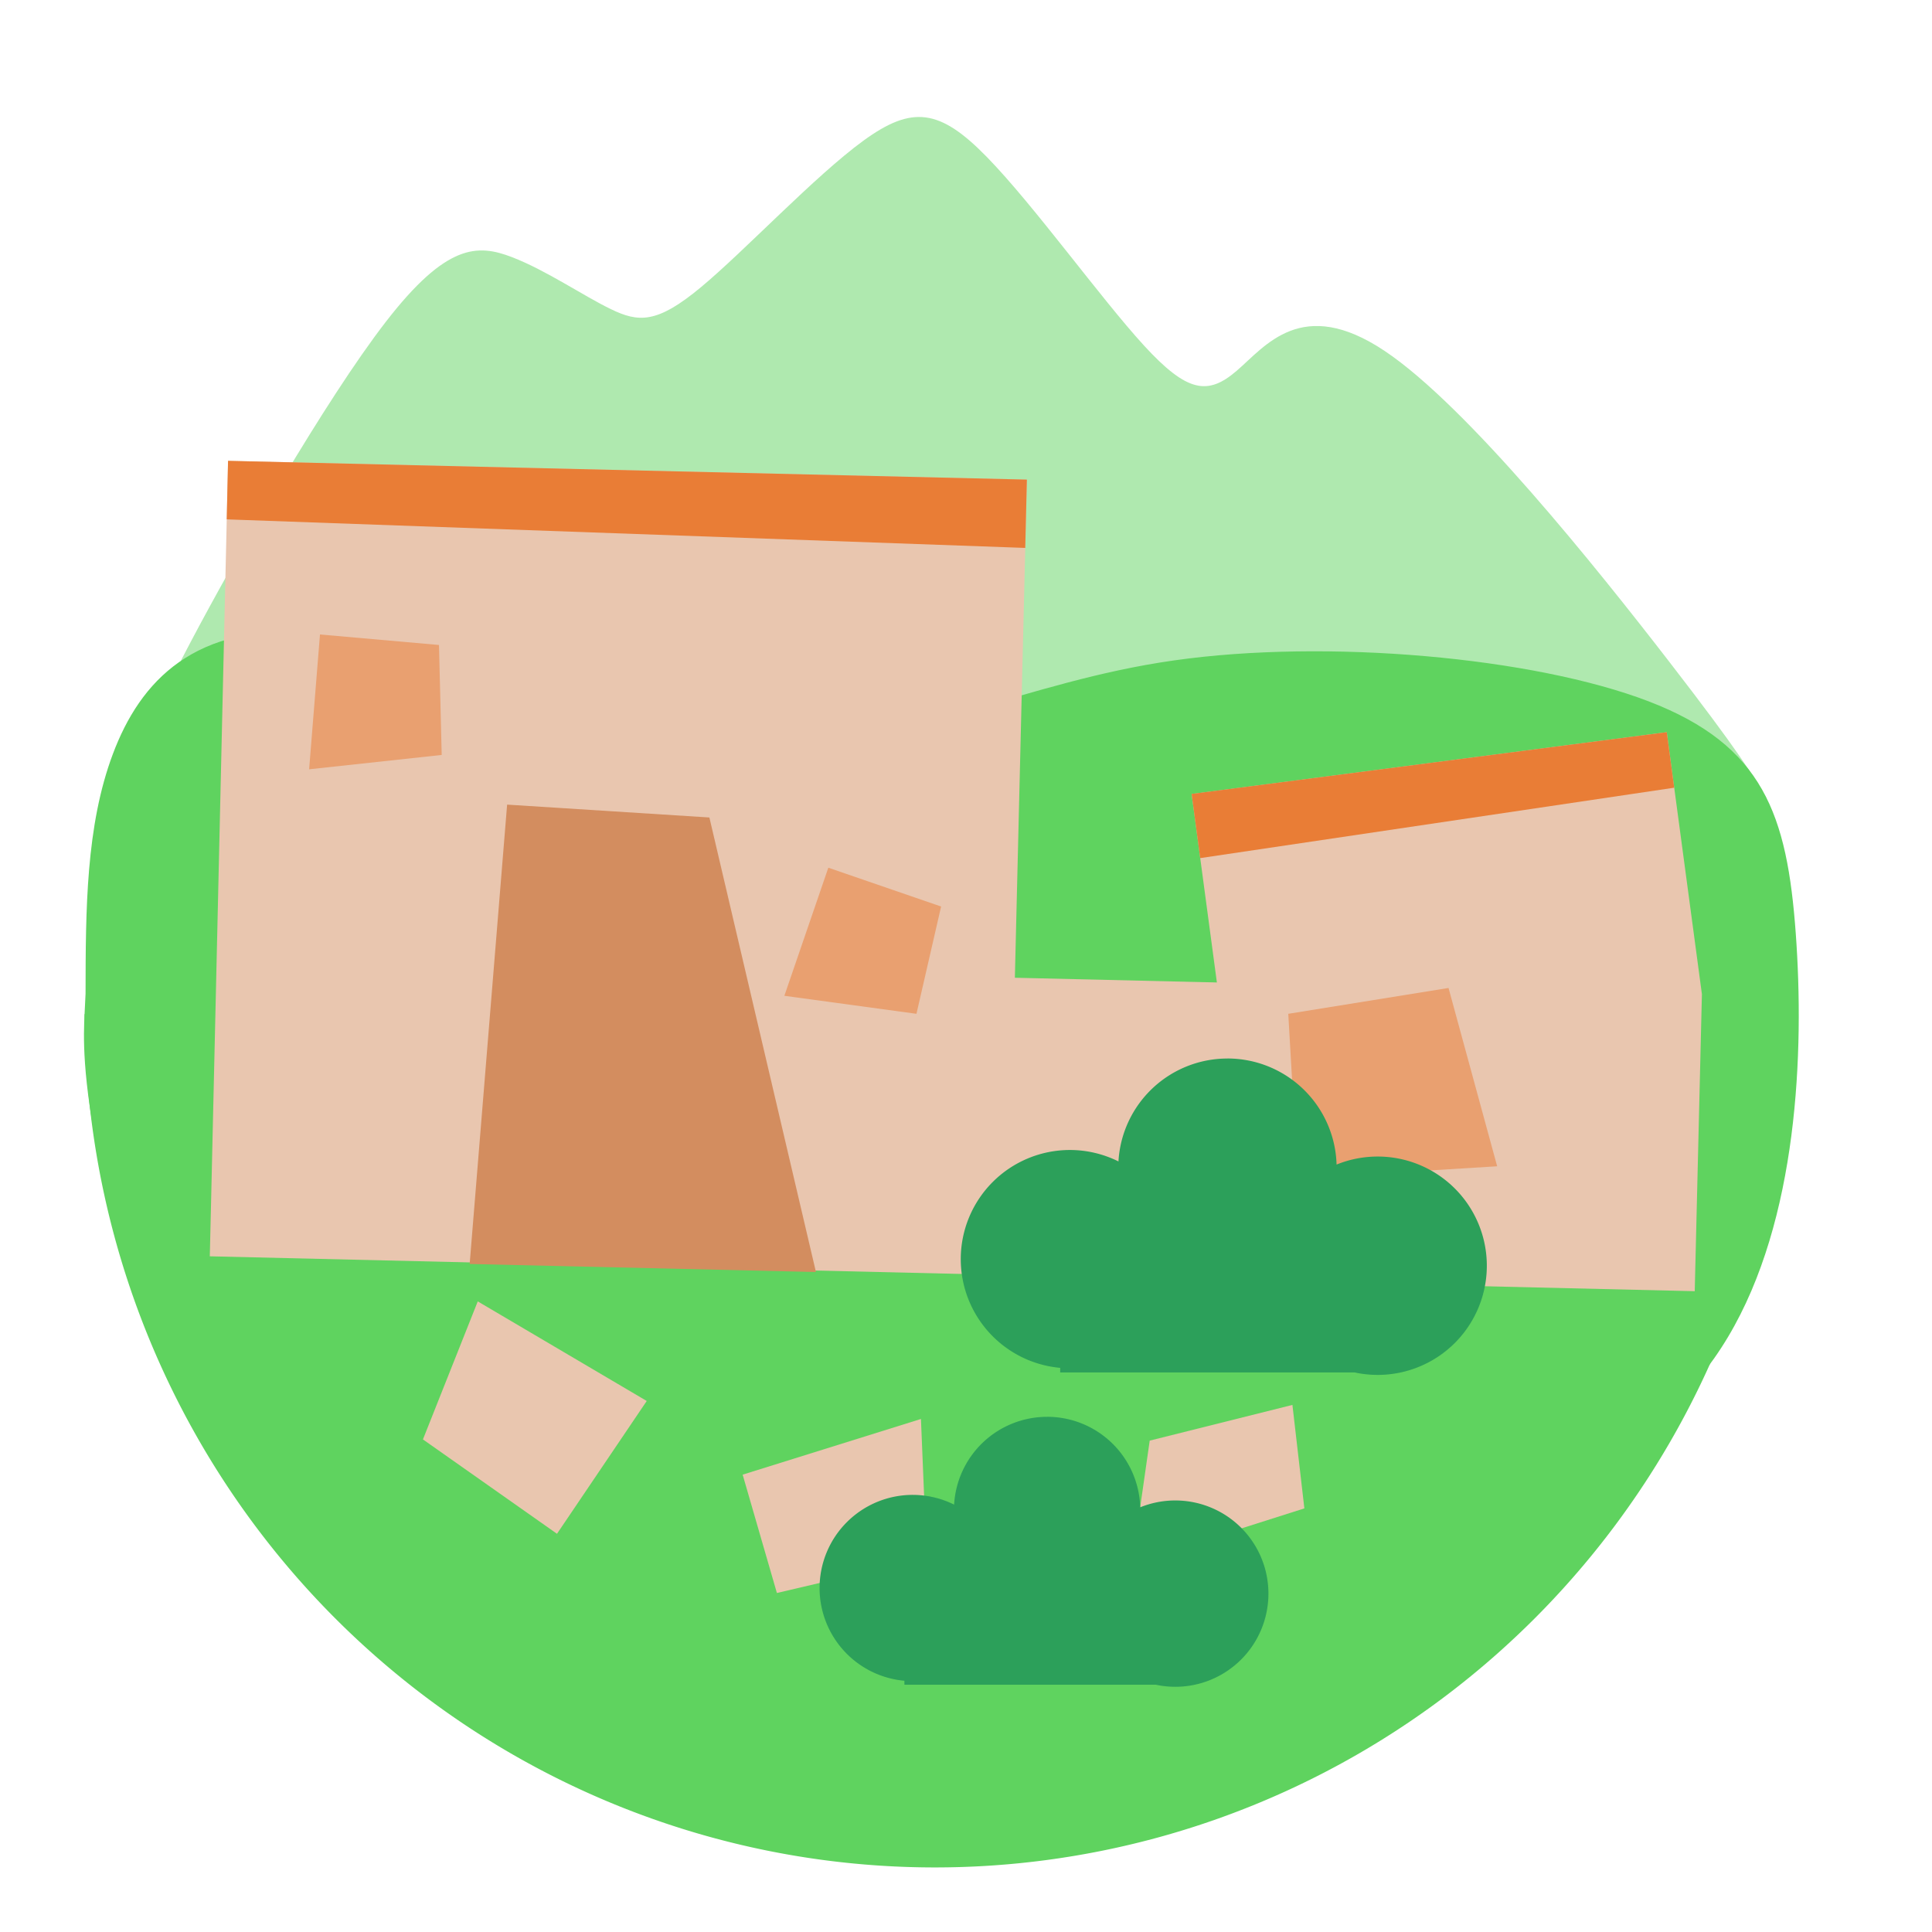 <?xml version="1.0" encoding="UTF-8" standalone="no"?>
<svg
   xmlns:osb="http://www.openswatchbook.org/uri/2009/osb"
   xmlns:dc="http://purl.org/dc/elements/1.1/"
   xmlns:cc="http://creativecommons.org/ns#"
   xmlns:rdf="http://www.w3.org/1999/02/22-rdf-syntax-ns#"
   xmlns:svg="http://www.w3.org/2000/svg"
   xmlns="http://www.w3.org/2000/svg"
   xmlns:sodipodi="http://sodipodi.sourceforge.net/DTD/sodipodi-0.dtd"
   xmlns:inkscape="http://www.inkscape.org/namespaces/inkscape"
   inkscape:export-ydpi="203.2"
   inkscape:export-xdpi="203.2"
   inkscape:export-filename="/home/bert/dev/notpokemongo/assets/ruins.png"
   width="16mm"
   height="16mm"
   viewBox="0 0 60.472 60.472"
   version="1.1"
   id="svg8"
   inkscape:version="1.0 (4035a4fb49, 2020-05-01)"
   sodipodi:docname="ruins.svg">
  <defs
     id="defs2">
    <inkscape:path-effect
       only_selected="false"
       apply_with_weight="true"
       apply_no_weight="true"
       helper_size="0"
       steps="2"
       weight="33.333"
       lpeversion="1"
       is_visible="true"
       id="path-effect1119"
       effect="bspline" />
    <inkscape:path-effect
       only_selected="false"
       apply_with_weight="true"
       apply_no_weight="true"
       helper_size="0"
       steps="2"
       weight="33.333"
       lpeversion="1"
       is_visible="true"
       id="path-effect1115"
       effect="bspline" />
    <inkscape:path-effect
       only_selected="false"
       apply_with_weight="true"
       apply_no_weight="true"
       helper_size="0"
       steps="2"
       weight="33.333"
       lpeversion="1"
       is_visible="true"
       id="path-effect990"
       effect="bspline" />
    <inkscape:path-effect
       only_selected="false"
       apply_with_weight="true"
       apply_no_weight="true"
       helper_size="0"
       steps="2"
       weight="33.333"
       lpeversion="1"
       is_visible="true"
       id="path-effect966"
       effect="bspline" />
    <inkscape:path-effect
       effect="bspline"
       id="path-effect947"
       is_visible="true"
       lpeversion="1"
       weight="33.333"
       steps="2"
       helper_size="0"
       apply_no_weight="true"
       apply_with_weight="true"
       only_selected="false" />
    <inkscape:path-effect
       only_selected="false"
       apply_with_weight="true"
       apply_no_weight="true"
       helper_size="0"
       steps="2"
       weight="33.333"
       lpeversion="1"
       is_visible="true"
       id="path-effect892"
       effect="bspline" />
    <inkscape:path-effect
       only_selected="false"
       apply_with_weight="true"
       apply_no_weight="true"
       helper_size="0"
       steps="2"
       weight="33.333"
       lpeversion="1"
       is_visible="true"
       id="path-effect881"
       effect="bspline" />
    <inkscape:path-effect
       only_selected="false"
       apply_with_weight="true"
       apply_no_weight="true"
       helper_size="0"
       steps="2"
       weight="33.333"
       lpeversion="1"
       is_visible="true"
       id="path-effect877"
       effect="bspline" />
    <linearGradient
       id="linearGradient1428"
       osb:paint="solid">
      <stop
         style="stop-color:#e0e0e0;stop-opacity:1;"
         offset="0"
         id="stop1426" />
    </linearGradient>
  </defs>
  <sodipodi:namedview
     inkscape:object-paths="true"
     scale-x="1"
     width="64px"
     id="base"
     pagecolor="#ffffff"
     bordercolor="#666666"
     borderopacity="1.0"
     inkscape:pageopacity="0.0"
     inkscape:pageshadow="2"
     inkscape:zoom="8.8719805"
     inkscape:cx="23.558372"
     inkscape:cy="32.556933"
     inkscape:document-units="px"
     inkscape:current-layer="layer1"
     inkscape:document-rotation="0"
     showgrid="false"
     units="mm"
     inkscape:window-width="1867"
     inkscape:window-height="1018"
     inkscape:window-x="53"
     inkscape:window-y="34"
     inkscape:window-maximized="1" />
  <g
     inkscape:label="Layer 1"
     inkscape:groupmode="layer"
     id="layer1">
    <path
       sodipodi:nodetypes="ccccccccccccc"
       inkscape:original-d="m 4.5933444,23.527575 c -0.012604,-0.386647 -0.026467,-0.774934 -0.04159,-1.164863 2.8169182,-4.920991 5.6329196,-9.843128 8.4481736,-14.7667042 0.977039,0.021331 1.952658,0.041654 2.927914,0.06099 1.162376,0.8000542 2.322569,1.5982944 3.483116,2.3964652 0.575422,0.04272 1.149404,0.0844 1.722515,0.125101 2.184743,-2.3313569 4.368055,-4.6632525 6.551923,-6.9978098 0.866418,0.1128567 1.730934,0.2245969 2.595192,0.335433 2.083801,2.9073921 4.164576,5.8109564 6.247002,8.7172198 0.644592,0.07016 1.287662,0.139255 1.929764,0.207357 1.144453,-1.595513 2.288156,-3.1923763 3.431178,-4.7906835 4.053688,5.0732205 8.104625,10.1432475 12.154926,15.2127305 0.417163,0.709113 0.833048,1.416558 1.247683,2.122375"
       inkscape:path-effect="#path-effect881"
       id="path879"
       d="m 4.593,23.528 c -0.014,-0.387 -0.028,-0.775 1.373,-3.431 1.401,-2.656 4.217,-7.578 6.114,-10.029 1.897,-2.451 2.872,-2.431 3.941,-2.021 1.069,0.41 2.229,1.208 3.097,1.628 0.868,0.42 1.442,0.462 2.82,-0.684 1.378,-1.145 3.562,-3.477 5.087,-4.588 1.526,-1.111 2.39,-0.999 3.864,0.511 1.474,1.51 3.555,4.413 4.918,5.901 1.364,1.488 2.007,1.557 2.899,0.793 0.893,-0.764 2.036,-2.361 4.635,-0.623 2.599,1.738 6.65,6.808 8.883,9.697 2.234,2.889 2.65,3.597 3.064,4.302"
       style="fill:#afe9af;stroke:none;stroke-width:1.438px;stroke-linecap:butt;stroke-linejoin:miter;stroke-opacity:1" />
    <path
       sodipodi:nodetypes="cccccccccccccc"
       inkscape:original-d="m 2.6778752,31.100503 c 10e-4,0.001 0,0 0,0 0,0 0.00981,-5.254337 0.013209,-7.883005 1.6924448,-1.876193 3.3837878,-3.753273 5.0742325,-5.631466 5.9992763,2.548232 11.9971923,5.095312 17.9944693,7.641544 3.103628,-1.93725 6.20607,-3.875384 9.307697,-5.814635 6.463059,0.579938 12.924728,1.15884 19.385789,1.736778 0.743558,2.178739 1.486071,4.356345 2.227629,6.533083 -0.201535,5.251489 -0.404058,10.501666 -0.607593,15.751157 -4.170774,2.077667 -8.342296,4.15421 -12.51507,6.229878 C 37.161784,49.268574 30.764587,48.872326 24.366262,48.475071 18.280214,48.166492 12.193533,47.856932 6.1054862,47.546353 4.9022856,43.346961 3.6981573,39.146821 2.4929566,34.945428 2.5555974,33.664761 2.6172357,32.383145 2.6778752,31.100503 Z"
       inkscape:path-effect="#path-effect877"
       id="path875"
       d="m 2.647,31.742 c 0.031,-0.641 0.031,-0.641 0.031,-0.641 0.004,-2.628 0.009,-5.254 0.857,-7.507 0.848,-2.253 2.539,-4.13 6.385,-3.795 3.845,0.335 9.843,2.882 14.393,3.186 4.55,0.304 7.652,-1.634 12.435,-2.314 4.783,-0.68 11.244,-0.101 14.846,1.278 3.602,1.379 4.344,3.556 4.614,7.27 0.27,3.714 0.067,8.964 -2.12,12.627 -2.187,3.663 -6.358,5.74 -11.643,6.58 -5.284,0.84 -11.681,0.444 -17.924,0.091 C 18.28,48.166 12.194,47.856 8.548,45.602 4.902,43.347 3.697,39.147 3.126,36.406 2.555,33.665 2.616,32.383 2.647,31.742 Z"
       style="fill:#5fd35f;stroke:none;stroke-width:1px;stroke-linecap:butt;stroke-linejoin:miter;stroke-opacity:1" />
    <path
       d="M 2.647,31.742 A 26.618,26.786 0 0 0 29.266,58.451 26.618,26.786 0 0 0 55.883,31.742 Z"
       style="fill:#5fd35f;fill-opacity:1;stroke:none;stroke-width:0;stroke-linejoin:bevel;paint-order:stroke markers fill"
       id="path883" />
    <path
       id="path1156"
       d="m 13.238,45.054 4.196,2.954 2.809,-4.157 -5.289,-3.117 z"
       style="fill:#e9c6af;fill-opacity:1;stroke:none;stroke-width:0.651px;stroke-linecap:butt;stroke-linejoin:miter;stroke-opacity:1" />
    <path
       inkscape:transform-center-y="-0.66868113"
       inkscape:transform-center-x="-1.9152369"
       style="fill:#e9c6af;fill-opacity:1;stroke:none;stroke-width:0.582px;stroke-linecap:butt;stroke-linejoin:miter;stroke-opacity:1"
       d="m 24.317,49.861 4.688,-1.1 -0.179,-4.347 -5.581,1.743 z"
       id="path1156-6" />
    <path
       style="fill:#e9c6af;fill-opacity:1;stroke:none;stroke-width:0.522px;stroke-linecap:butt;stroke-linejoin:miter;stroke-opacity:1"
       d="m 40.453,43.974 -4.467,1.118 -0.548,3.834 5.389,-1.713 z"
       id="path1156-2" />
    <g
       transform="matrix(1.25,0,0,1.231,-11.887,-7.342)"
       id="g1242">
      <path
         style="fill:#e9c6af;fill-opacity:1;stroke:none;stroke-width:1px;stroke-linecap:butt;stroke-linejoin:miter;stroke-opacity:1"
         d="m 14.798,36.405 0.423,-18.723 20.003,0.477 -0.302,12.666 17.204,0.41 -0.18,7.56 -37.183,-0.887 z"
         id="path1154" />
      <path
         style="fill:#d38d5f;stroke:none;stroke-width:1px;stroke-linecap:butt;stroke-linejoin:miter;stroke-opacity:1"
         d="m 21.27,38.103 0.938,-11.68 5.065,0.327 2.668,11.557 z"
         id="path1158" />
      <path
         style="fill:#e9c6af;fill-opacity:1;stroke:none;stroke-width:1px;stroke-linecap:butt;stroke-linejoin:miter;stroke-opacity:1"
         d="m 49.848,31.537 -9.613,1.334 -0.887,-6.719 11.898,-1.571 0.879,6.656 z"
         id="path1160" />
      <path
         style="fill:#e97d36;fill-opacity:1;stroke:none;stroke-width:1px;stroke-linecap:butt;stroke-linejoin:miter;stroke-opacity:1"
         d="m 15.22,17.682 20.003,0.477 -0.041,1.737 -19.995,-0.726 z"
         id="path1162" />
      <path
         style="fill:#e97d36;fill-opacity:1;stroke:none;stroke-width:1px;stroke-linecap:butt;stroke-linejoin:miter;stroke-opacity:1"
         d="m 39.348,26.151 0.215,1.632 11.869,-1.79 -0.186,-1.412 z"
         id="path1164" />
      <path
         style="fill:#e9a070;fill-opacity:1;stroke:none;stroke-width:1px;stroke-linecap:butt;stroke-linejoin:miter;stroke-opacity:1"
         d="m 41.768,31.742 0.238,4.189 4.993,-0.312 -1.218,-4.534 z"
         id="path1187" />
      <path
         id="path1187-9"
         d="m 20.502,22.364 -2.98,-0.267 -0.272,3.428 3.32,-0.365 z"
         style="fill:#e9a070;fill-opacity:1;stroke:none;stroke-width:0.7px;stroke-linecap:butt;stroke-linejoin:miter;stroke-opacity:1" />
      <path
         style="fill:#e9a070;fill-opacity:1;stroke:none;stroke-width:0.7px;stroke-linecap:butt;stroke-linejoin:miter;stroke-opacity:1"
         d="m 33.075,29.014 -2.824,-0.987 -1.101,3.257 3.308,0.458 z"
         id="path1187-9-1" />
    </g>
    <path
       id="path1042-5"
       style="fill:#2ca05a;fill-opacity:1;stroke:none;stroke-width:0;stroke-linejoin:bevel;stroke-opacity:1;paint-order:stroke markers fill"
       d="m 32.774,44.347 a 2.915,2.915 0 0 0 -2.91,2.748 2.915,2.915 0 0 0 -1.294,-0.305 2.915,2.915 0 0 0 -2.917,2.915 2.915,2.915 0 0 0 2.655,2.903 v 0.123 h 7.864 a 2.915,2.915 0 0 0 0.615,0.066 2.915,2.915 0 0 0 2.915,-2.917 2.915,2.915 0 0 0 -2.915,-2.915 2.915,2.915 0 0 0 -1.098,0.214 2.915,2.915 0 0 0 -2.915,-2.833 z" />
    <path
       id="path1042-3"
       style="fill:#2ca05a;fill-opacity:1;stroke:none;stroke-width:0;stroke-linejoin:bevel;stroke-opacity:1;paint-order:stroke markers fill"
       d="m 38.419,33.132 a 3.417,3.417 0 0 0 -3.411,3.221 3.417,3.417 0 0 0 -1.517,-0.358 3.417,3.417 0 0 0 -3.419,3.416 3.417,3.417 0 0 0 3.112,3.403 v 0.144 h 9.217 a 3.417,3.417 0 0 0 0.721,0.077 3.417,3.417 0 0 0 3.416,-3.419 3.417,3.417 0 0 0 -3.416,-3.416 3.417,3.417 0 0 0 -1.287,0.251 3.417,3.417 0 0 0 -3.416,-3.32 z" />
  </g>
</svg>
